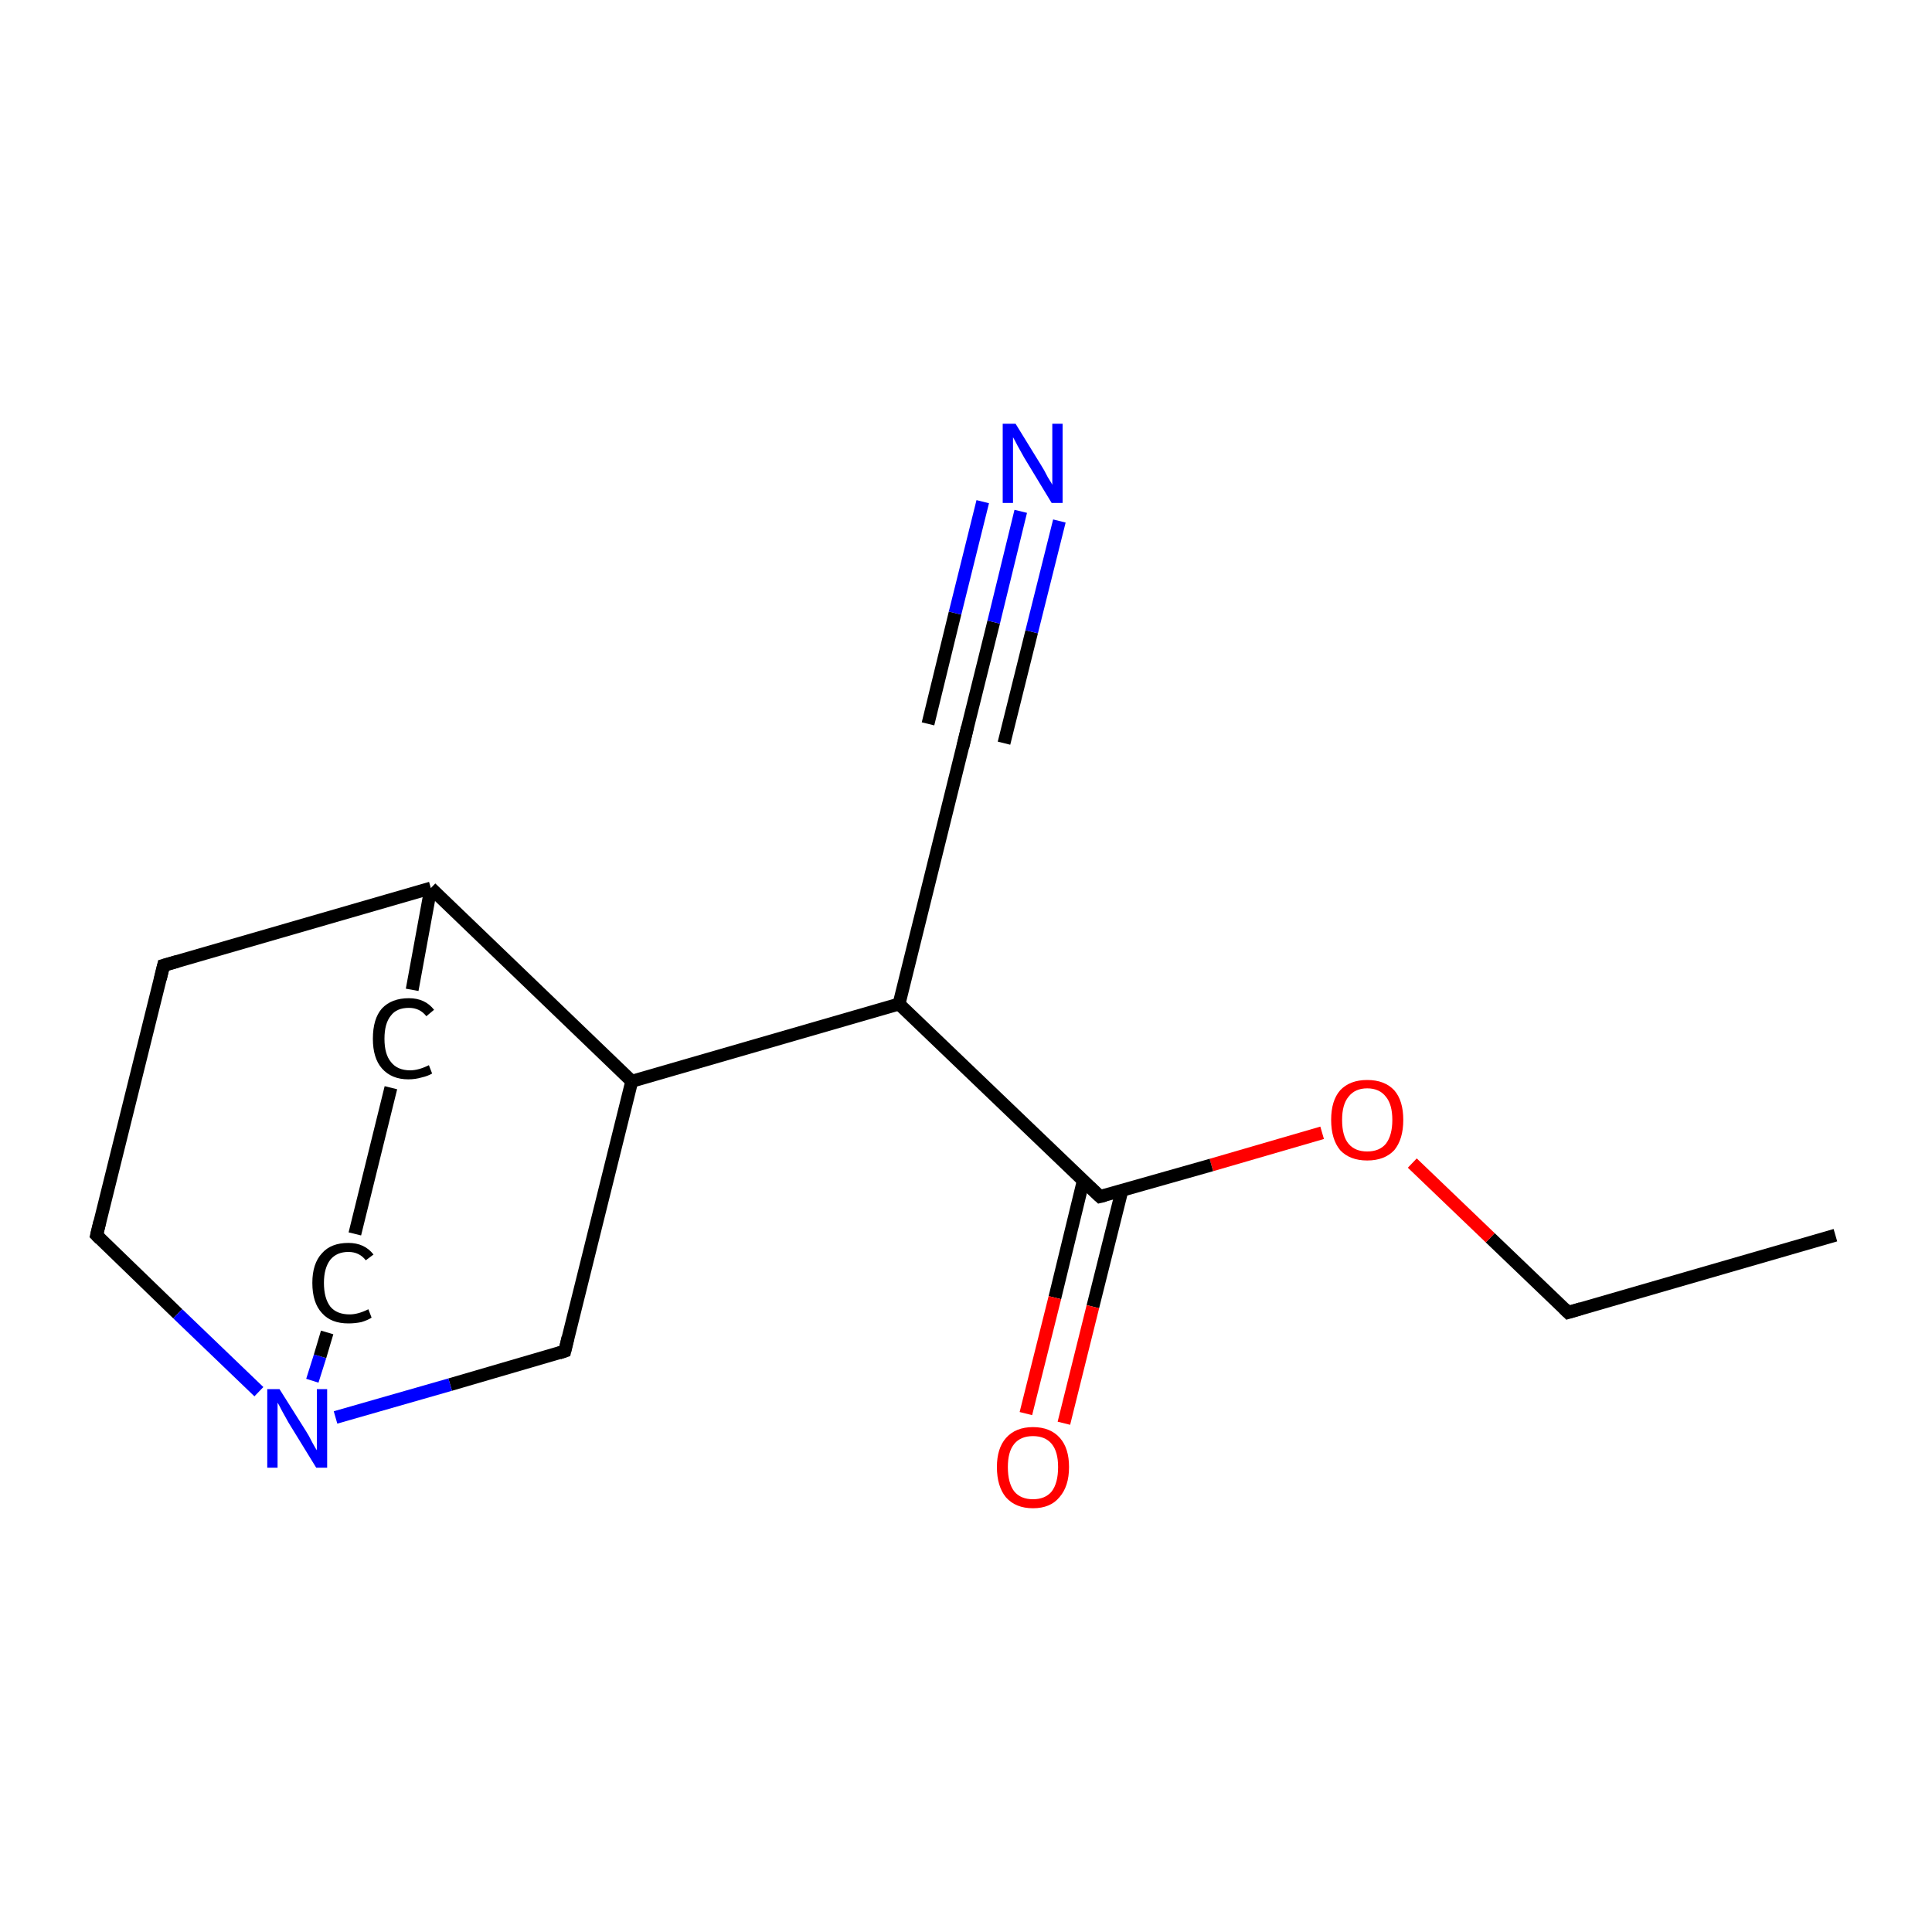 <?xml version='1.0' encoding='iso-8859-1'?>
<svg version='1.1' baseProfile='full'
              xmlns='http://www.w3.org/2000/svg'
                      xmlns:rdkit='http://www.rdkit.org/xml'
                      xmlns:xlink='http://www.w3.org/1999/xlink'
                  xml:space='preserve'
width='300px' height='300px' viewBox='0 0 300 300'>
<!-- END OF HEADER -->
<rect style='opacity:1.0;fill:#FFFFFF;stroke:none' width='300.0' height='300.0' x='0.0' y='0.0'> </rect>
<path class='bond-0 atom-0 atom-1' d='M 285.0,191.8 L 243.5,203.8' style='fill:none;fill-rule:evenodd;stroke:#000000;stroke-width:2.0px;stroke-linecap:butt;stroke-linejoin:miter;stroke-opacity:1' />
<path class='bond-1 atom-1 atom-2' d='M 243.5,203.8 L 231.4,192.2' style='fill:none;fill-rule:evenodd;stroke:#000000;stroke-width:2.0px;stroke-linecap:butt;stroke-linejoin:miter;stroke-opacity:1' />
<path class='bond-1 atom-1 atom-2' d='M 231.4,192.2 L 219.3,180.6' style='fill:none;fill-rule:evenodd;stroke:#FF0000;stroke-width:2.0px;stroke-linecap:butt;stroke-linejoin:miter;stroke-opacity:1' />
<path class='bond-2 atom-2 atom-3' d='M 205.3,175.9 L 188.1,180.9' style='fill:none;fill-rule:evenodd;stroke:#FF0000;stroke-width:2.0px;stroke-linecap:butt;stroke-linejoin:miter;stroke-opacity:1' />
<path class='bond-2 atom-2 atom-3' d='M 188.1,180.9 L 170.8,185.8' style='fill:none;fill-rule:evenodd;stroke:#000000;stroke-width:2.0px;stroke-linecap:butt;stroke-linejoin:miter;stroke-opacity:1' />
<path class='bond-3 atom-3 atom-4' d='M 168.2,183.4 L 163.8,201.5' style='fill:none;fill-rule:evenodd;stroke:#000000;stroke-width:2.0px;stroke-linecap:butt;stroke-linejoin:miter;stroke-opacity:1' />
<path class='bond-3 atom-3 atom-4' d='M 163.8,201.5 L 159.3,219.5' style='fill:none;fill-rule:evenodd;stroke:#FF0000;stroke-width:2.0px;stroke-linecap:butt;stroke-linejoin:miter;stroke-opacity:1' />
<path class='bond-3 atom-3 atom-4' d='M 174.2,184.9 L 169.7,202.9' style='fill:none;fill-rule:evenodd;stroke:#000000;stroke-width:2.0px;stroke-linecap:butt;stroke-linejoin:miter;stroke-opacity:1' />
<path class='bond-3 atom-3 atom-4' d='M 169.7,202.9 L 165.2,221.0' style='fill:none;fill-rule:evenodd;stroke:#FF0000;stroke-width:2.0px;stroke-linecap:butt;stroke-linejoin:miter;stroke-opacity:1' />
<path class='bond-4 atom-3 atom-5' d='M 170.8,185.8 L 139.6,155.9' style='fill:none;fill-rule:evenodd;stroke:#000000;stroke-width:2.0px;stroke-linecap:butt;stroke-linejoin:miter;stroke-opacity:1' />
<path class='bond-5 atom-5 atom-6' d='M 139.6,155.9 L 150.0,113.9' style='fill:none;fill-rule:evenodd;stroke:#000000;stroke-width:2.0px;stroke-linecap:butt;stroke-linejoin:miter;stroke-opacity:1' />
<path class='bond-6 atom-6 atom-7' d='M 150.0,113.9 L 154.3,96.6' style='fill:none;fill-rule:evenodd;stroke:#000000;stroke-width:2.0px;stroke-linecap:butt;stroke-linejoin:miter;stroke-opacity:1' />
<path class='bond-6 atom-6 atom-7' d='M 154.3,96.6 L 158.5,79.4' style='fill:none;fill-rule:evenodd;stroke:#0000FF;stroke-width:2.0px;stroke-linecap:butt;stroke-linejoin:miter;stroke-opacity:1' />
<path class='bond-6 atom-6 atom-7' d='M 144.1,112.4 L 148.3,95.2' style='fill:none;fill-rule:evenodd;stroke:#000000;stroke-width:2.0px;stroke-linecap:butt;stroke-linejoin:miter;stroke-opacity:1' />
<path class='bond-6 atom-6 atom-7' d='M 148.3,95.2 L 152.6,77.9' style='fill:none;fill-rule:evenodd;stroke:#0000FF;stroke-width:2.0px;stroke-linecap:butt;stroke-linejoin:miter;stroke-opacity:1' />
<path class='bond-6 atom-6 atom-7' d='M 155.9,115.4 L 160.2,98.1' style='fill:none;fill-rule:evenodd;stroke:#000000;stroke-width:2.0px;stroke-linecap:butt;stroke-linejoin:miter;stroke-opacity:1' />
<path class='bond-6 atom-6 atom-7' d='M 160.2,98.1 L 164.5,80.9' style='fill:none;fill-rule:evenodd;stroke:#0000FF;stroke-width:2.0px;stroke-linecap:butt;stroke-linejoin:miter;stroke-opacity:1' />
<path class='bond-7 atom-5 atom-8' d='M 139.6,155.9 L 98.1,167.9' style='fill:none;fill-rule:evenodd;stroke:#000000;stroke-width:2.0px;stroke-linecap:butt;stroke-linejoin:miter;stroke-opacity:1' />
<path class='bond-8 atom-8 atom-9' d='M 98.1,167.9 L 87.7,209.8' style='fill:none;fill-rule:evenodd;stroke:#000000;stroke-width:2.0px;stroke-linecap:butt;stroke-linejoin:miter;stroke-opacity:1' />
<path class='bond-9 atom-9 atom-10' d='M 87.7,209.8 L 69.9,215.0' style='fill:none;fill-rule:evenodd;stroke:#000000;stroke-width:2.0px;stroke-linecap:butt;stroke-linejoin:miter;stroke-opacity:1' />
<path class='bond-9 atom-9 atom-10' d='M 69.9,215.0 L 52.1,220.1' style='fill:none;fill-rule:evenodd;stroke:#0000FF;stroke-width:2.0px;stroke-linecap:butt;stroke-linejoin:miter;stroke-opacity:1' />
<path class='bond-10 atom-10 atom-11' d='M 48.5,214.4 L 49.7,210.6' style='fill:none;fill-rule:evenodd;stroke:#0000FF;stroke-width:2.0px;stroke-linecap:butt;stroke-linejoin:miter;stroke-opacity:1' />
<path class='bond-10 atom-10 atom-11' d='M 49.7,210.6 L 50.8,206.9' style='fill:none;fill-rule:evenodd;stroke:#000000;stroke-width:2.0px;stroke-linecap:butt;stroke-linejoin:miter;stroke-opacity:1' />
<path class='bond-11 atom-11 atom-12' d='M 55.1,191.6 L 60.7,168.9' style='fill:none;fill-rule:evenodd;stroke:#000000;stroke-width:2.0px;stroke-linecap:butt;stroke-linejoin:miter;stroke-opacity:1' />
<path class='bond-12 atom-12 atom-13' d='M 64.0,153.7 L 66.9,137.9' style='fill:none;fill-rule:evenodd;stroke:#000000;stroke-width:2.0px;stroke-linecap:butt;stroke-linejoin:miter;stroke-opacity:1' />
<path class='bond-13 atom-13 atom-14' d='M 66.9,137.9 L 25.4,149.9' style='fill:none;fill-rule:evenodd;stroke:#000000;stroke-width:2.0px;stroke-linecap:butt;stroke-linejoin:miter;stroke-opacity:1' />
<path class='bond-14 atom-14 atom-15' d='M 25.4,149.9 L 15.0,191.8' style='fill:none;fill-rule:evenodd;stroke:#000000;stroke-width:2.0px;stroke-linecap:butt;stroke-linejoin:miter;stroke-opacity:1' />
<path class='bond-15 atom-13 atom-8' d='M 66.9,137.9 L 98.1,167.9' style='fill:none;fill-rule:evenodd;stroke:#000000;stroke-width:2.0px;stroke-linecap:butt;stroke-linejoin:miter;stroke-opacity:1' />
<path class='bond-16 atom-15 atom-10' d='M 15.0,191.8 L 27.6,204.0' style='fill:none;fill-rule:evenodd;stroke:#000000;stroke-width:2.0px;stroke-linecap:butt;stroke-linejoin:miter;stroke-opacity:1' />
<path class='bond-16 atom-15 atom-10' d='M 27.6,204.0 L 40.2,216.1' style='fill:none;fill-rule:evenodd;stroke:#0000FF;stroke-width:2.0px;stroke-linecap:butt;stroke-linejoin:miter;stroke-opacity:1' />
<path d='M 245.5,203.2 L 243.5,203.8 L 242.9,203.2' style='fill:none;stroke:#000000;stroke-width:2.0px;stroke-linecap:butt;stroke-linejoin:miter;stroke-miterlimit:10;stroke-opacity:1;' />
<path d='M 171.6,185.6 L 170.8,185.8 L 169.2,184.3' style='fill:none;stroke:#000000;stroke-width:2.0px;stroke-linecap:butt;stroke-linejoin:miter;stroke-miterlimit:10;stroke-opacity:1;' />
<path d='M 149.5,116.0 L 150.0,113.9 L 150.2,113.0' style='fill:none;stroke:#000000;stroke-width:2.0px;stroke-linecap:butt;stroke-linejoin:miter;stroke-miterlimit:10;stroke-opacity:1;' />
<path d='M 88.2,207.7 L 87.7,209.8 L 86.8,210.1' style='fill:none;stroke:#000000;stroke-width:2.0px;stroke-linecap:butt;stroke-linejoin:miter;stroke-miterlimit:10;stroke-opacity:1;' />
<path d='M 27.5,149.3 L 25.4,149.9 L 24.9,152.0' style='fill:none;stroke:#000000;stroke-width:2.0px;stroke-linecap:butt;stroke-linejoin:miter;stroke-miterlimit:10;stroke-opacity:1;' />
<path d='M 15.5,189.7 L 15.0,191.8 L 15.6,192.4' style='fill:none;stroke:#000000;stroke-width:2.0px;stroke-linecap:butt;stroke-linejoin:miter;stroke-miterlimit:10;stroke-opacity:1;' />
<path class='atom-2' d='M 206.7 173.9
Q 206.7 170.9, 208.1 169.3
Q 209.6 167.7, 212.3 167.7
Q 215.0 167.7, 216.5 169.3
Q 217.9 170.9, 217.9 173.9
Q 217.9 176.9, 216.5 178.6
Q 215.0 180.2, 212.3 180.2
Q 209.6 180.2, 208.1 178.6
Q 206.7 176.9, 206.7 173.9
M 212.3 178.8
Q 214.2 178.8, 215.2 177.6
Q 216.2 176.3, 216.2 173.9
Q 216.2 171.5, 215.2 170.3
Q 214.2 169.0, 212.3 169.0
Q 210.4 169.0, 209.4 170.3
Q 208.4 171.5, 208.4 173.9
Q 208.4 176.4, 209.4 177.6
Q 210.4 178.8, 212.3 178.8
' fill='#FF0000'/>
<path class='atom-4' d='M 154.8 227.8
Q 154.8 224.9, 156.2 223.3
Q 157.7 221.6, 160.4 221.6
Q 163.1 221.6, 164.6 223.3
Q 166.0 224.9, 166.0 227.8
Q 166.0 230.8, 164.5 232.5
Q 163.1 234.2, 160.4 234.2
Q 157.7 234.2, 156.2 232.5
Q 154.8 230.8, 154.8 227.8
M 160.4 232.8
Q 162.3 232.8, 163.3 231.6
Q 164.3 230.3, 164.3 227.8
Q 164.3 225.4, 163.3 224.2
Q 162.3 223.0, 160.4 223.0
Q 158.5 223.0, 157.5 224.2
Q 156.5 225.4, 156.5 227.8
Q 156.5 230.3, 157.5 231.6
Q 158.5 232.8, 160.4 232.8
' fill='#FF0000'/>
<path class='atom-7' d='M 157.7 65.8
L 161.7 72.3
Q 162.1 72.9, 162.7 74.1
Q 163.4 75.2, 163.4 75.3
L 163.4 65.8
L 165.0 65.8
L 165.0 78.1
L 163.3 78.1
L 159.0 71.0
Q 158.5 70.1, 158.0 69.2
Q 157.5 68.2, 157.3 67.9
L 157.3 78.1
L 155.7 78.1
L 155.7 65.8
L 157.7 65.8
' fill='#0000FF'/>
<path class='atom-10' d='M 43.4 215.7
L 47.5 222.2
Q 47.9 222.8, 48.5 224.0
Q 49.1 225.1, 49.2 225.2
L 49.2 215.7
L 50.8 215.7
L 50.8 227.9
L 49.1 227.9
L 44.8 220.9
Q 44.3 220.0, 43.8 219.1
Q 43.3 218.1, 43.1 217.8
L 43.1 227.9
L 41.5 227.9
L 41.5 215.7
L 43.4 215.7
' fill='#0000FF'/>
<path class='atom-11' d='M 48.5 199.2
Q 48.5 196.2, 50.0 194.6
Q 51.4 193.0, 54.1 193.0
Q 56.6 193.0, 58.0 194.8
L 56.8 195.7
Q 55.8 194.4, 54.1 194.4
Q 52.3 194.4, 51.3 195.6
Q 50.3 196.9, 50.3 199.2
Q 50.3 201.6, 51.3 202.9
Q 52.3 204.1, 54.3 204.1
Q 55.6 204.1, 57.2 203.3
L 57.7 204.6
Q 57.1 205.0, 56.1 205.3
Q 55.1 205.5, 54.1 205.5
Q 51.4 205.5, 50.0 203.9
Q 48.5 202.3, 48.5 199.2
' fill='#000000'/>
<path class='atom-12' d='M 57.9 161.3
Q 57.9 158.2, 59.3 156.6
Q 60.8 155.0, 63.5 155.0
Q 66.0 155.0, 67.4 156.8
L 66.2 157.8
Q 65.2 156.5, 63.5 156.5
Q 61.6 156.5, 60.7 157.7
Q 59.7 158.9, 59.7 161.3
Q 59.7 163.7, 60.7 164.9
Q 61.7 166.2, 63.7 166.2
Q 65.0 166.2, 66.6 165.4
L 67.1 166.7
Q 66.4 167.1, 65.5 167.3
Q 64.5 167.6, 63.4 167.6
Q 60.8 167.6, 59.3 165.9
Q 57.9 164.3, 57.9 161.3
' fill='#000000'/>
</svg>
